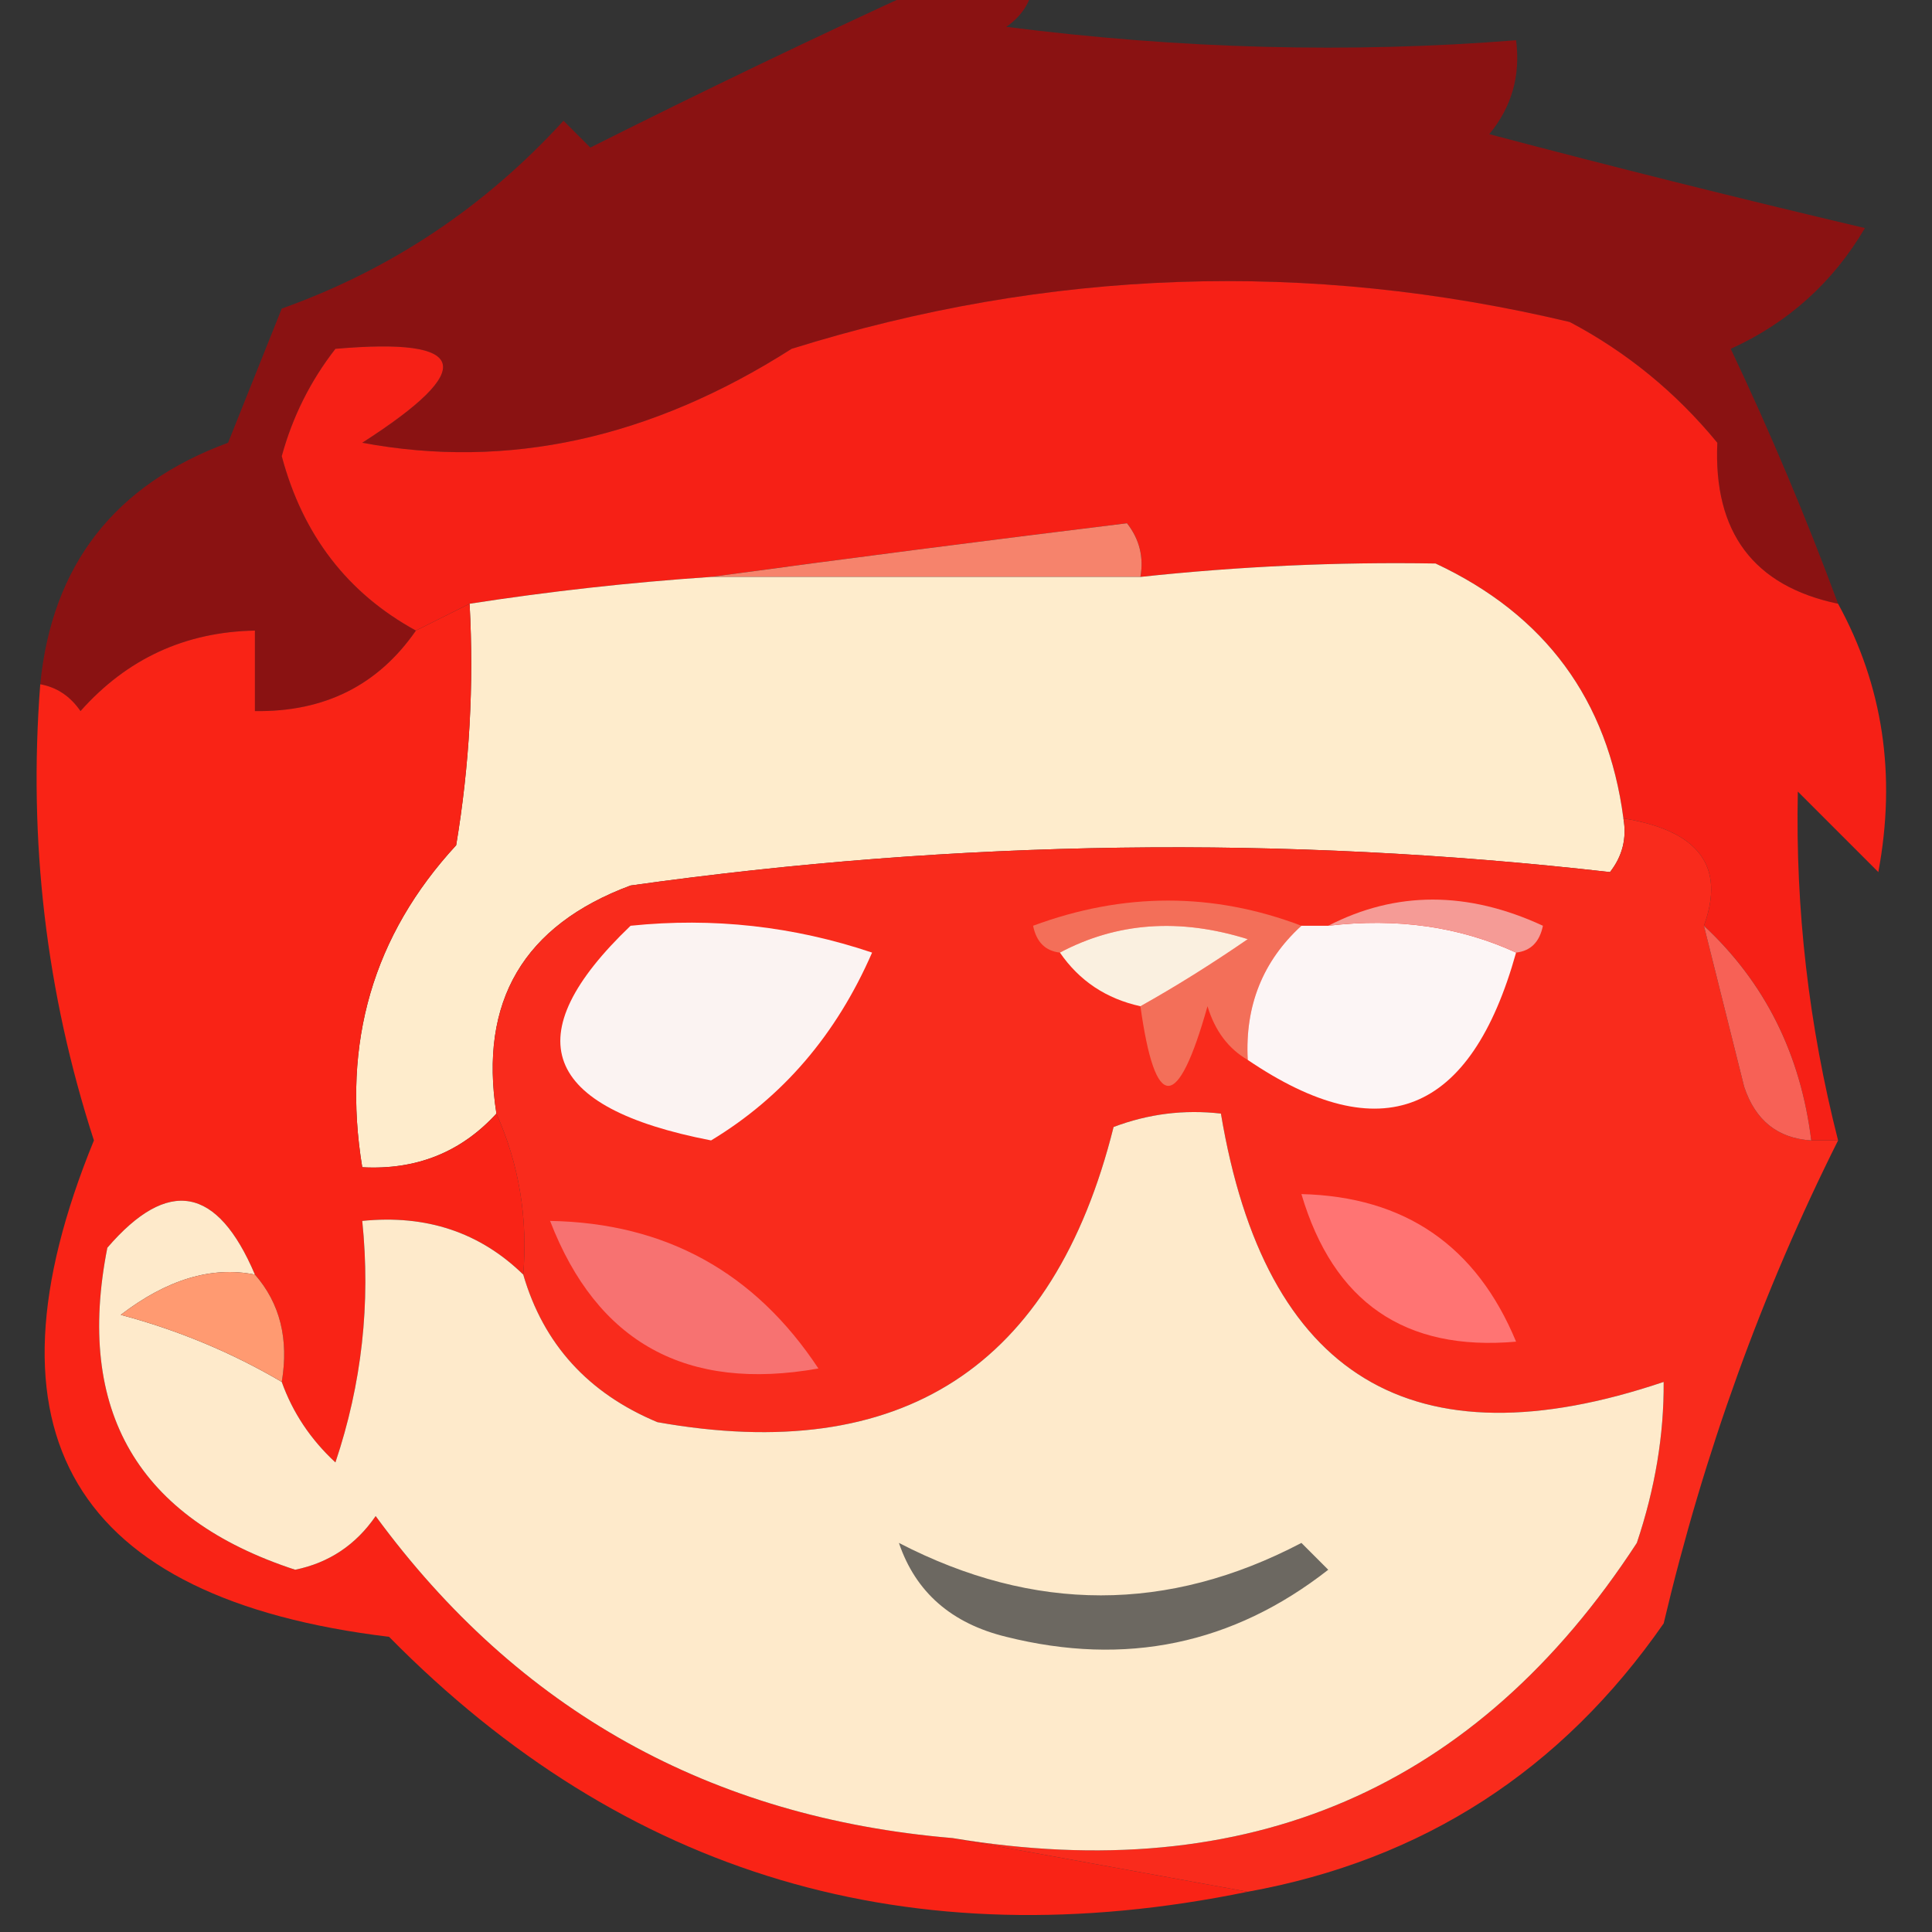 <?xml version="1.0" encoding="UTF-8"?>
<!DOCTYPE svg PUBLIC "-//W3C//DTD SVG 1.1//EN" "http://www.w3.org/Graphics/SVG/1.1/DTD/svg11.dtd">
<svg xmlns="http://www.w3.org/2000/svg" version="1.1" width="72px" height="72px" style="shape-rendering:geometricPrecision; text-rendering:geometricPrecision; image-rendering:optimizeQuality; fill-rule:evenodd; clip-rule:evenodd" xmlns:xlink="http://www.w3.org/1999/xlink">
<rect width="100%" height="100%" fill="#333333" stroke="none"/>
<g><path style="opacity:0.936" fill="#901111" d="M 34.5,-0.5 C 35.833,-0.5 37.167,-0.5 38.5,-0.5C 38.389,0.117 38.056,0.617 37.5,1C 43.973,1.826 50.307,1.993 56.5,1.5C 56.67,2.822 56.337,3.989 55.5,5C 60.153,6.23 64.82,7.397 69.5,8.5C 68.307,10.527 66.64,12.027 64.5,13C 65.978,16.12 67.311,19.286 68.5,22.5C 65.351,21.84 63.851,19.84 64,16.5C 62.457,14.622 60.624,13.122 58.5,12C 48.732,9.676 39.065,10.01 29.5,13C 24.256,16.345 18.922,17.511 13.5,16.5C 17.824,13.729 17.491,12.563 12.5,13C 11.57,14.194 10.903,15.527 10.5,17C 11.283,19.938 12.95,22.105 15.5,23.5C 14.089,25.539 12.089,26.539 9.5,26.5C 9.5,25.5 9.5,24.5 9.5,23.5C 6.901,23.549 4.734,24.549 3,26.5C 2.617,25.944 2.117,25.611 1.5,25.5C 1.938,21.058 4.272,18.058 8.5,16.5C 9.167,14.833 9.833,13.167 10.5,11.5C 14.563,10.049 18.063,7.716 21,4.5C 21.333,4.833 21.667,5.167 22,5.5C 26.209,3.386 30.376,1.386 34.5,-0.5 Z"/></g>
<g><path style="opacity:0.968" fill="#fc1f15" d="M 68.5,22.5 C 70.174,25.554 70.674,28.888 70,32.5C 69,31.5 68,30.5 67,29.5C 66.906,33.874 67.406,38.208 68.5,42.5C 68.167,42.5 67.833,42.5 67.5,42.5C 67.104,39.279 65.77,36.612 63.5,34.5C 64.307,32.285 63.307,30.951 60.5,30.5C 59.919,26.08 57.586,22.913 53.5,21C 49.852,20.938 46.185,21.105 42.5,21.5C 42.631,20.761 42.464,20.094 42,19.5C 36.733,20.145 31.567,20.812 26.5,21.5C 23.482,21.704 20.482,22.037 17.5,22.5C 16.833,22.833 16.167,23.167 15.5,23.5C 12.95,22.105 11.283,19.938 10.5,17C 10.903,15.527 11.57,14.194 12.5,13C 17.491,12.563 17.824,13.729 13.5,16.5C 18.922,17.511 24.256,16.345 29.5,13C 39.065,10.01 48.732,9.676 58.5,12C 60.624,13.122 62.457,14.622 64,16.5C 63.851,19.84 65.351,21.84 68.5,22.5 Z"/></g>
<g><path style="opacity:1" fill="#f6836c" d="M 42.5,21.5 C 37.167,21.5 31.833,21.5 26.5,21.5C 31.567,20.812 36.733,20.145 42,19.5C 42.464,20.094 42.631,20.761 42.5,21.5 Z"/></g>
<g><path style="opacity:1" fill="#feeccc" d="M 60.5,30.5 C 60.631,31.239 60.464,31.906 60,32.5C 47.865,31.12 35.699,31.287 23.5,33C 19.512,34.484 17.846,37.317 18.5,41.5C 17.18,42.942 15.514,43.608 13.5,43.5C 12.736,38.859 13.903,34.859 17,31.5C 17.498,28.518 17.665,25.518 17.5,22.5C 20.482,22.037 23.482,21.704 26.5,21.5C 31.833,21.5 37.167,21.5 42.5,21.5C 46.185,21.105 49.852,20.938 53.5,21C 57.586,22.913 59.919,26.08 60.5,30.5 Z"/></g>
<g><path style="opacity:0.982" fill="#fc2316" d="M 17.5,22.5 C 17.665,25.518 17.498,28.518 17,31.5C 13.903,34.859 12.736,38.859 13.5,43.5C 15.514,43.608 17.18,42.942 18.5,41.5C 19.341,43.379 19.675,45.379 19.5,47.5C 17.886,45.925 15.886,45.259 13.5,45.5C 13.817,48.572 13.484,51.572 12.5,54.5C 11.575,53.643 10.908,52.643 10.5,51.5C 10.768,49.901 10.434,48.568 9.5,47.5C 8.099,44.201 6.265,43.868 4,46.5C 2.802,52.581 5.135,56.581 11,58.5C 12.261,58.241 13.261,57.574 14,56.5C 19.306,63.738 26.472,67.738 35.5,68.5C 39.167,69.167 42.833,69.833 46.5,70.5C 33.948,73.078 23.281,69.912 14.5,61C 2.705,59.57 -0.961,53.404 3.5,42.5C 1.717,37.001 1.05,31.334 1.5,25.5C 2.117,25.611 2.617,25.944 3,26.5C 4.734,24.549 6.901,23.549 9.5,23.5C 9.5,24.5 9.5,25.5 9.5,26.5C 12.089,26.539 14.089,25.539 15.5,23.5C 16.167,23.167 16.833,22.833 17.5,22.5 Z"/></g>
<g><path style="opacity:0.989" fill="#fb2c1d" d="M 60.5,30.5 C 63.307,30.951 64.307,32.285 63.5,34.5C 63.995,36.482 64.495,38.482 65,40.5C 65.417,41.756 66.25,42.423 67.5,42.5C 67.833,42.5 68.167,42.5 68.5,42.5C 65.667,48.158 63.5,54.158 62,60.5C 58.188,65.986 53.022,69.319 46.5,70.5C 42.833,69.833 39.167,69.167 35.5,68.5C 46.526,70.335 55.026,66.669 61,57.5C 61.681,55.471 62.014,53.471 62,51.5C 52.644,54.657 47.144,51.323 45.5,41.5C 44.127,41.343 42.793,41.51 41.5,42C 39.261,50.953 33.595,54.62 24.5,53C 21.921,51.924 20.254,50.091 19.5,47.5C 19.675,45.379 19.341,43.379 18.5,41.5C 17.846,37.317 19.512,34.484 23.5,33C 35.699,31.287 47.865,31.12 60,32.5C 60.464,31.906 60.631,31.239 60.5,30.5 Z"/></g>
<g><path style="opacity:1" fill="#f36f59" d="M 48.5,34.5 C 47.058,35.819 46.392,37.486 46.5,39.5C 45.778,39.083 45.278,38.416 45,37.5C 43.886,41.456 43.053,41.456 42.5,37.5C 43.808,36.768 45.142,35.934 46.5,35C 43.962,34.204 41.628,34.371 39.5,35.5C 38.957,35.44 38.624,35.107 38.5,34.5C 41.874,33.249 45.207,33.249 48.5,34.5 Z"/></g>
<g><path style="opacity:1" fill="#faf0e0" d="M 39.5,35.5 C 41.628,34.371 43.962,34.204 46.5,35C 45.142,35.934 43.808,36.768 42.5,37.5C 41.222,37.218 40.222,36.551 39.5,35.5 Z"/></g>
<g><path style="opacity:1" fill="#fcf5f5" d="M 48.5,34.5 C 48.833,34.5 49.167,34.5 49.5,34.5C 52.059,34.198 54.393,34.532 56.5,35.5C 54.812,41.544 51.478,42.877 46.5,39.5C 46.392,37.486 47.058,35.819 48.5,34.5 Z"/></g>
<g><path style="opacity:1" fill="#fbf3f2" d="M 23.5,34.5 C 26.572,34.183 29.572,34.516 32.5,35.5C 31.168,38.558 29.168,40.891 26.5,42.5C 20.197,41.281 19.197,38.614 23.5,34.5 Z"/></g>
<g><path style="opacity:1" fill="#f59b96" d="M 49.5,34.5 C 52.024,33.2 54.691,33.2 57.5,34.5C 57.376,35.107 57.043,35.44 56.5,35.5C 54.393,34.532 52.059,34.198 49.5,34.5 Z"/></g>
<g><path style="opacity:1" fill="#f76156" d="M 63.5,34.5 C 65.77,36.612 67.104,39.279 67.5,42.5C 66.25,42.423 65.417,41.756 65,40.5C 64.495,38.482 63.995,36.482 63.5,34.5 Z"/></g>
<g><path style="opacity:1" fill="#ff7473" d="M 48.5,44.5 C 52.354,44.594 55.021,46.428 56.5,50C 52.36,50.366 49.693,48.533 48.5,44.5 Z"/></g>
<g><path style="opacity:1" fill="#feeacb" d="M 35.5,68.5 C 26.472,67.738 19.306,63.738 14,56.5C 13.261,57.574 12.261,58.241 11,58.5C 5.135,56.581 2.802,52.581 4,46.5C 6.265,43.868 8.099,44.201 9.5,47.5C 7.893,47.178 6.226,47.678 4.5,49C 6.641,49.572 8.641,50.406 10.5,51.5C 10.908,52.643 11.575,53.643 12.5,54.5C 13.484,51.572 13.817,48.572 13.5,45.5C 15.886,45.259 17.886,45.925 19.5,47.5C 20.254,50.091 21.921,51.924 24.5,53C 33.595,54.62 39.261,50.953 41.5,42C 42.793,41.51 44.127,41.343 45.5,41.5C 47.144,51.323 52.644,54.657 62,51.5C 62.014,53.471 61.681,55.471 61,57.5C 55.026,66.669 46.526,70.335 35.5,68.5 Z"/></g>
<g><path style="opacity:1" fill="#ff9a71" d="M 9.5,47.5 C 10.434,48.568 10.768,49.901 10.5,51.5C 8.641,50.406 6.641,49.572 4.5,49C 6.226,47.678 7.893,47.178 9.5,47.5 Z"/></g>
<g><path style="opacity:1" fill="#f77271" d="M 20.5,45.5 C 24.794,45.575 28.127,47.408 30.5,51C 25.585,51.873 22.252,50.04 20.5,45.5 Z"/></g>
<g><path style="opacity:1" fill="#6c6861" d="M 33.5,57.5 C 38.533,60.106 43.533,60.106 48.5,57.5C 48.833,57.833 49.167,58.167 49.5,58.5C 45.95,61.28 41.95,62.114 37.5,61C 35.456,60.502 34.122,59.335 33.5,57.5 Z"/></g>
</svg>
